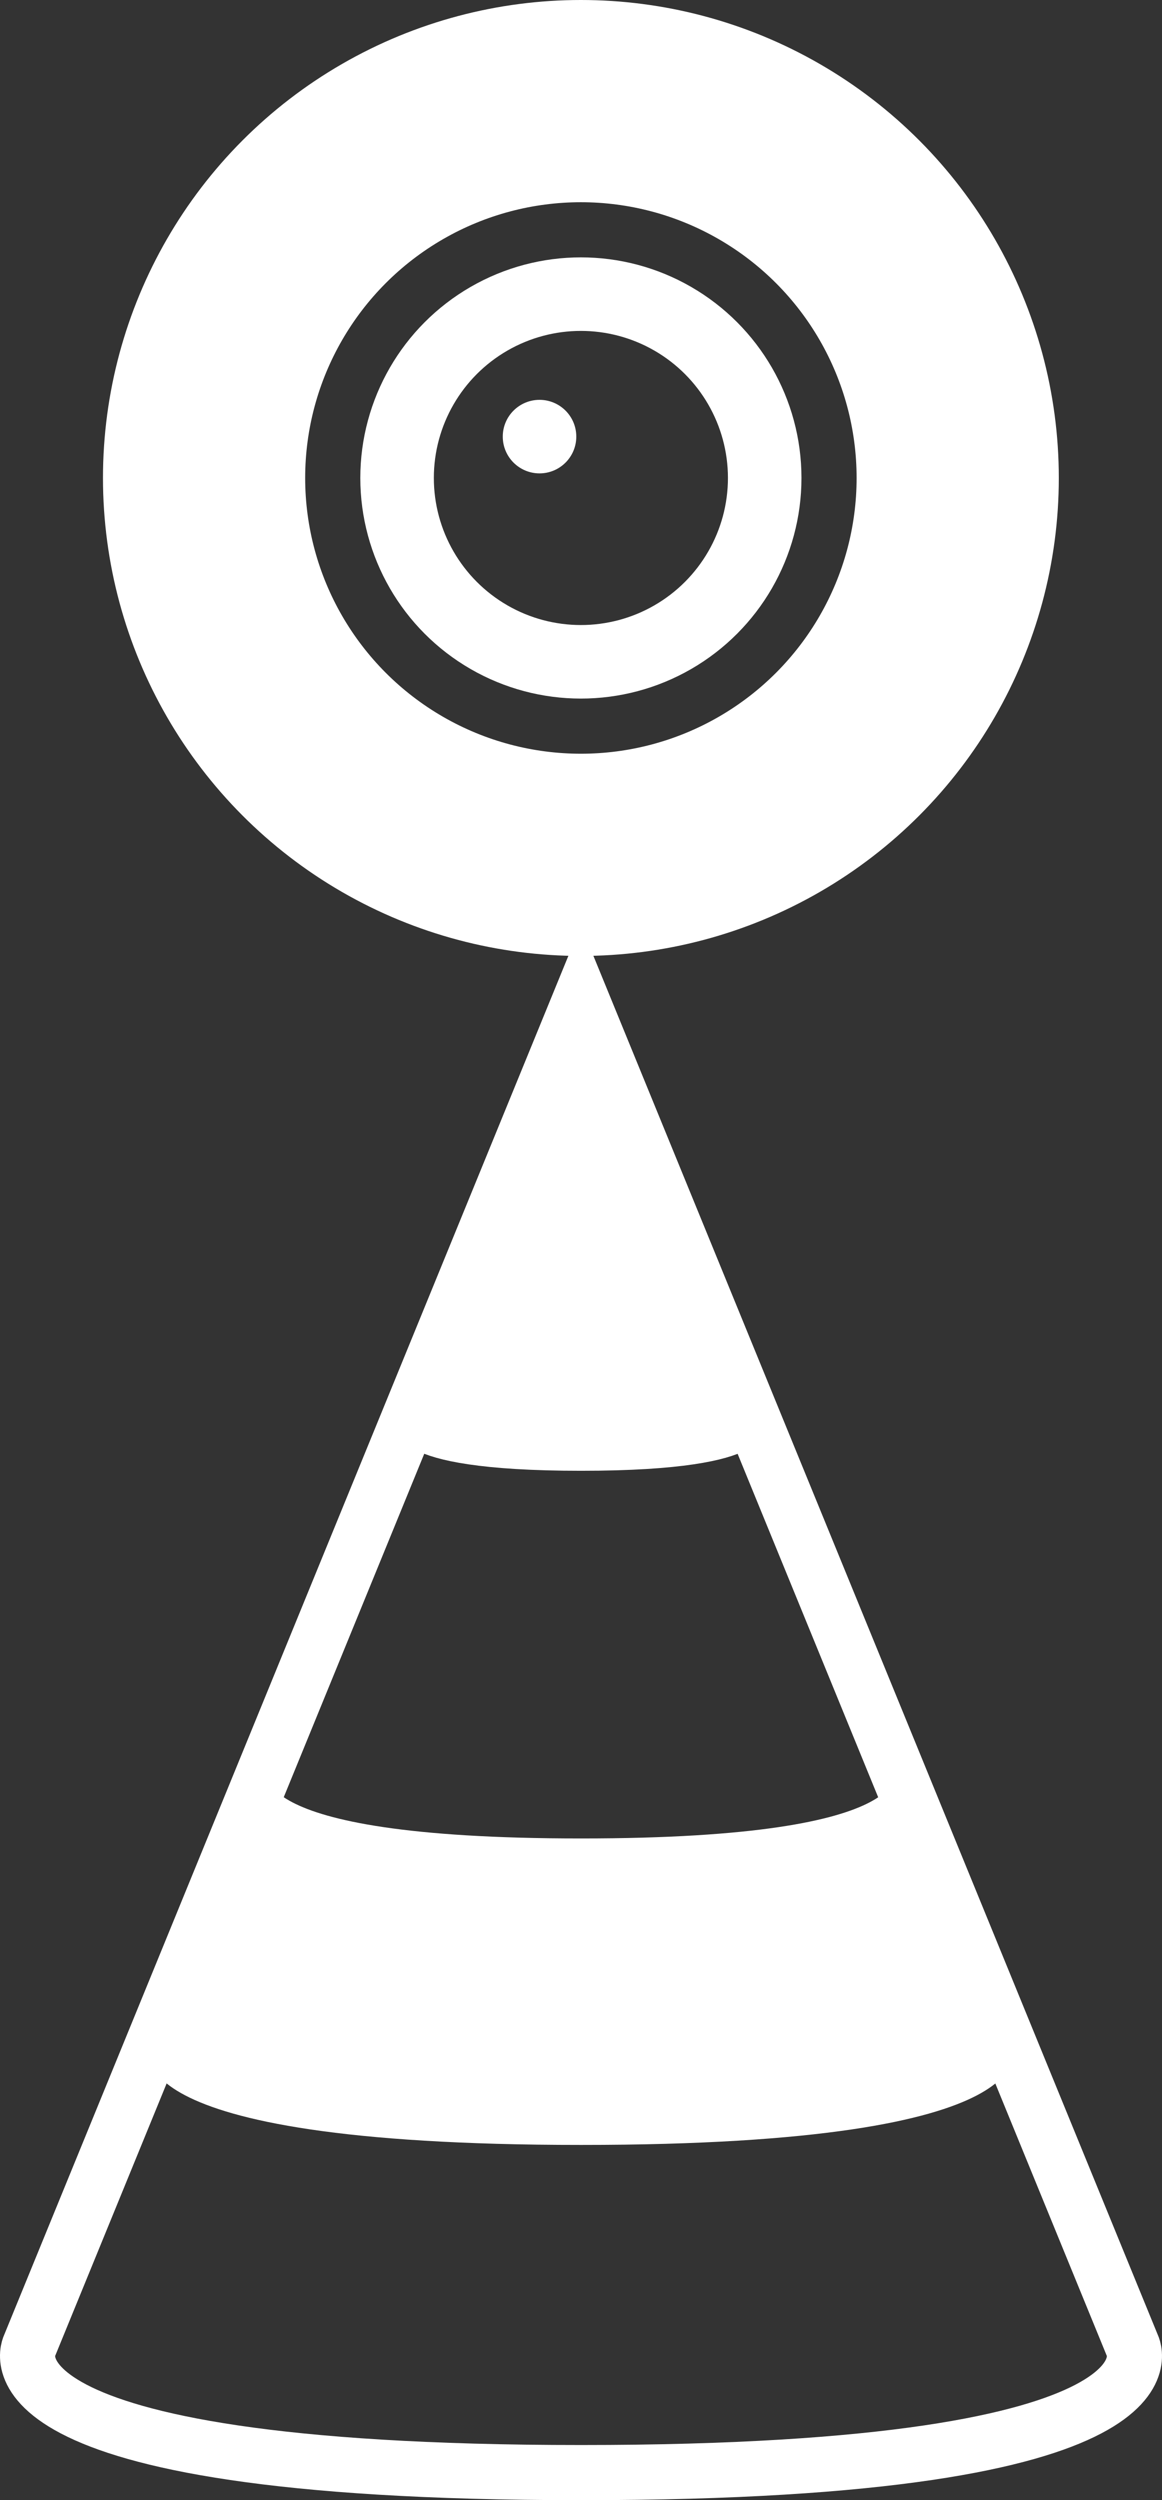<?xml version="1.0" encoding="utf-8"?>
<!-- Generator: Adobe Illustrator 19.0.0, SVG Export Plug-In . SVG Version: 6.00 Build 0)  -->
<svg version="1.1" id="Layer_1" xmlns="http://www.w3.org/2000/svg" xmlns:xlink="http://www.w3.org/1999/xlink" x="0px" y="0px"
	 viewBox="0 0 63.216 136" enable-background="new 0 0 63.216 136" xml:space="preserve">
<rect x="0" y="0" width="63.216" height="136" fill="#333333" stroke="none"/>
<g>
	<circle fill="none" stroke="#FFFFFF" stroke-width="4" stroke-miterlimit="10" cx="31.602" cy="26" r="10"/>
	<circle fill="#FFFFFF" cx="29.352" cy="23.75" r="2"/>
	<circle fill="none" stroke="#FFFFFF" stroke-width="11" stroke-miterlimit="10" cx="31.602" cy="26" r="20.5"/>
	<path fill="none" stroke="#FFFFFF" stroke-width="3" stroke-linecap="square" stroke-miterlimit="10" d="M1.613,127.583
		c0,0-3.614,6.917,30,6.917s29.989-6.917,29.989-6.917l-30-73.292L1.613,127.583z"/>
	<path fill="#FFFFFF" d="M41.348,77.759c0,0,1.177,2.246-9.738,2.246s-9.742-2.246-9.742-2.246l9.734-23.468L41.348,77.759z"/>
	<path fill="#FFFFFF" d="M55.013,111.279c0,0,2.829,5.397-23.401,5.397s-23.41-5.397-23.41-5.397l6.337-15.21
		c0,0-2.056,3.936,17.071,3.936s17.065-3.936,17.065-3.936L55.013,111.279z"/>
</g>
</svg>
